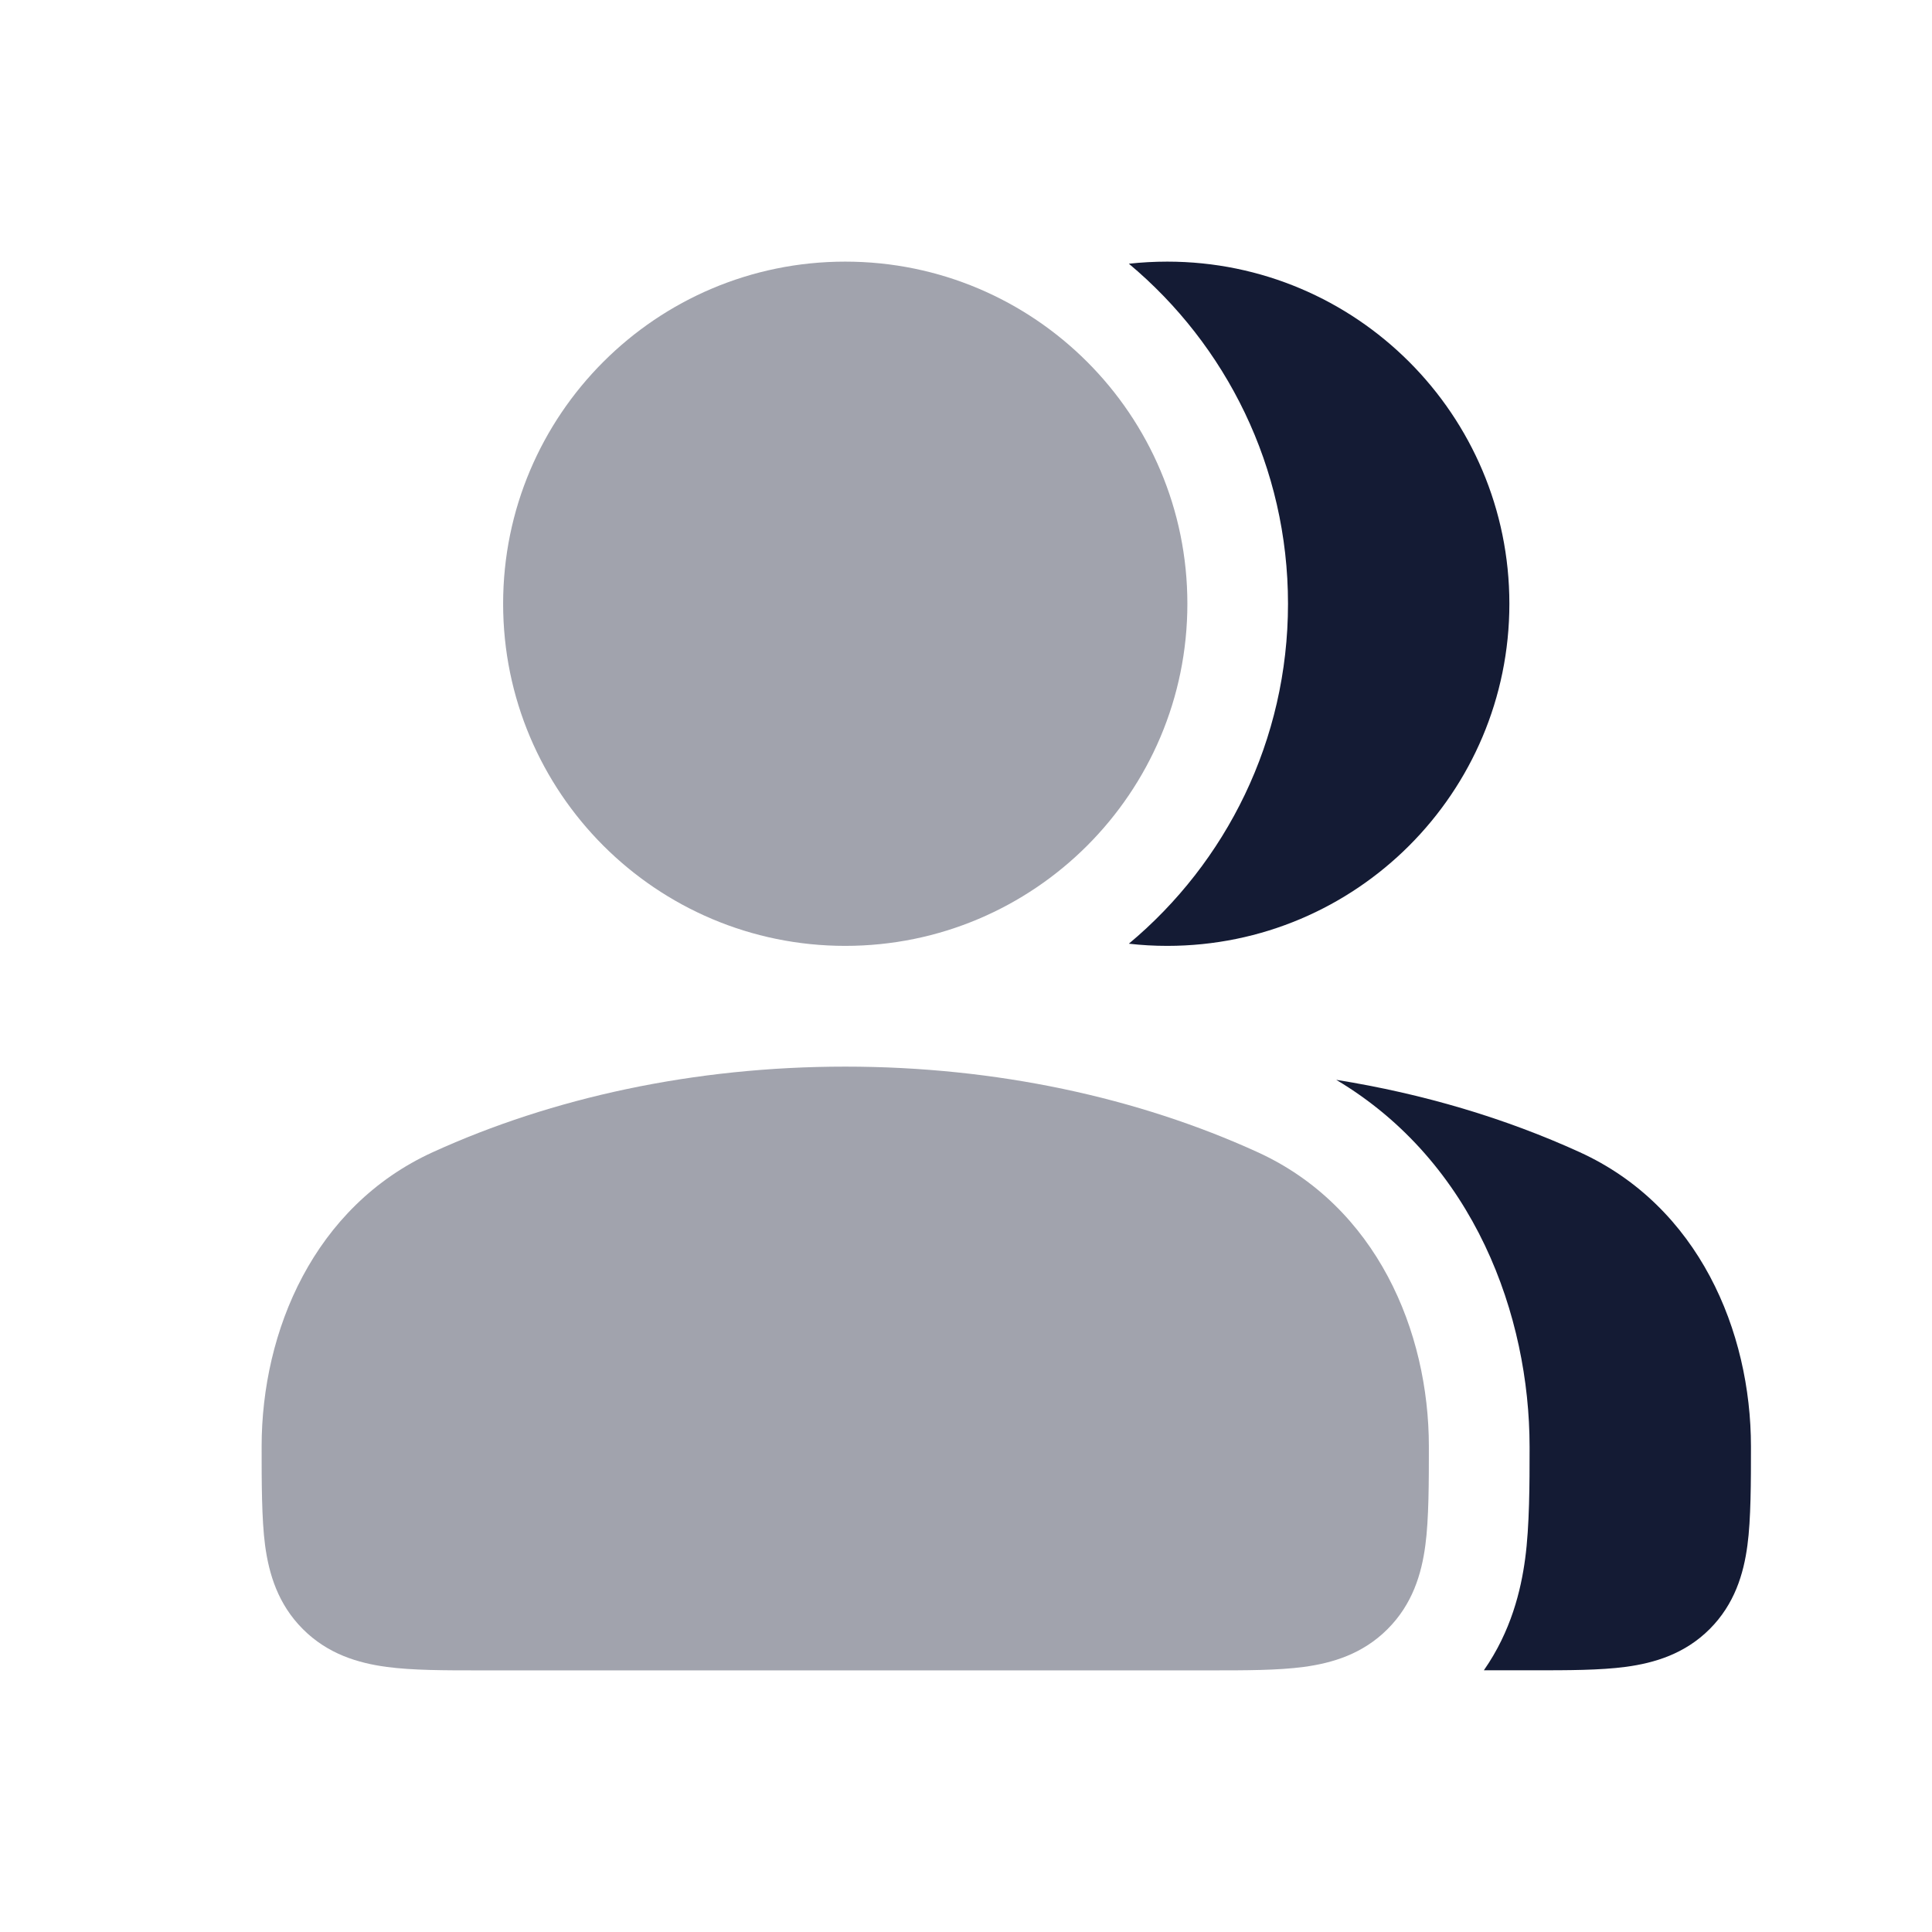 <svg width="24" height="24" viewBox="0 0 24 24" fill="none" xmlns="http://www.w3.org/2000/svg">
<path opacity="0.4" d="M5.378 14.312C6.861 13.636 8.621 13.25 10.5 13.25C12.378 13.25 14.139 13.636 15.621 14.312C17.099 14.986 17.75 16.534 17.75 17.97C17.75 18.403 17.75 18.874 17.706 19.197C17.659 19.553 17.546 19.928 17.237 20.237C16.928 20.547 16.552 20.659 16.197 20.707C15.874 20.75 15.477 20.75 15.044 20.75H15.044H5.955H5.955C5.522 20.75 5.125 20.75 4.803 20.707C4.447 20.659 4.071 20.547 3.762 20.237C3.453 19.928 3.341 19.553 3.293 19.197C3.25 18.874 3.25 18.403 3.25 17.97C3.25 16.534 3.9 14.986 5.378 14.312Z" fill="#141B34"/>
<path opacity="0.4" d="M6.25 7.5C6.25 5.153 8.153 3.25 10.5 3.25C12.847 3.25 14.75 5.153 14.75 7.5C14.75 9.847 12.847 11.75 10.5 11.75C8.153 11.75 6.25 9.847 6.25 7.5Z" fill="#141B34"/>
<path d="M18.433 20.749C18.771 20.265 18.894 19.754 18.946 19.363C19.001 18.955 19.001 18.415 19.001 18.02L19.001 17.97C19 16.352 18.321 14.439 16.599 13.414C17.688 13.588 18.708 13.895 19.622 14.312C21.1 14.985 21.751 16.534 21.751 17.97C21.751 18.402 21.751 18.874 21.707 19.197C21.66 19.552 21.547 19.928 21.238 20.237C20.929 20.546 20.553 20.658 20.198 20.706C19.875 20.749 19.478 20.749 19.046 20.749H18.433Z" fill="#141B34"/>
<path d="M14.023 11.723C15.231 10.715 16 9.197 16 7.5C16 5.803 15.231 4.285 14.023 3.276C14.18 3.259 14.339 3.25 14.5 3.25C16.847 3.25 18.75 5.153 18.75 7.5C18.75 9.847 16.847 11.75 14.5 11.75C14.339 11.75 14.18 11.741 14.023 11.723Z" fill="#141B34"/>
</svg>
